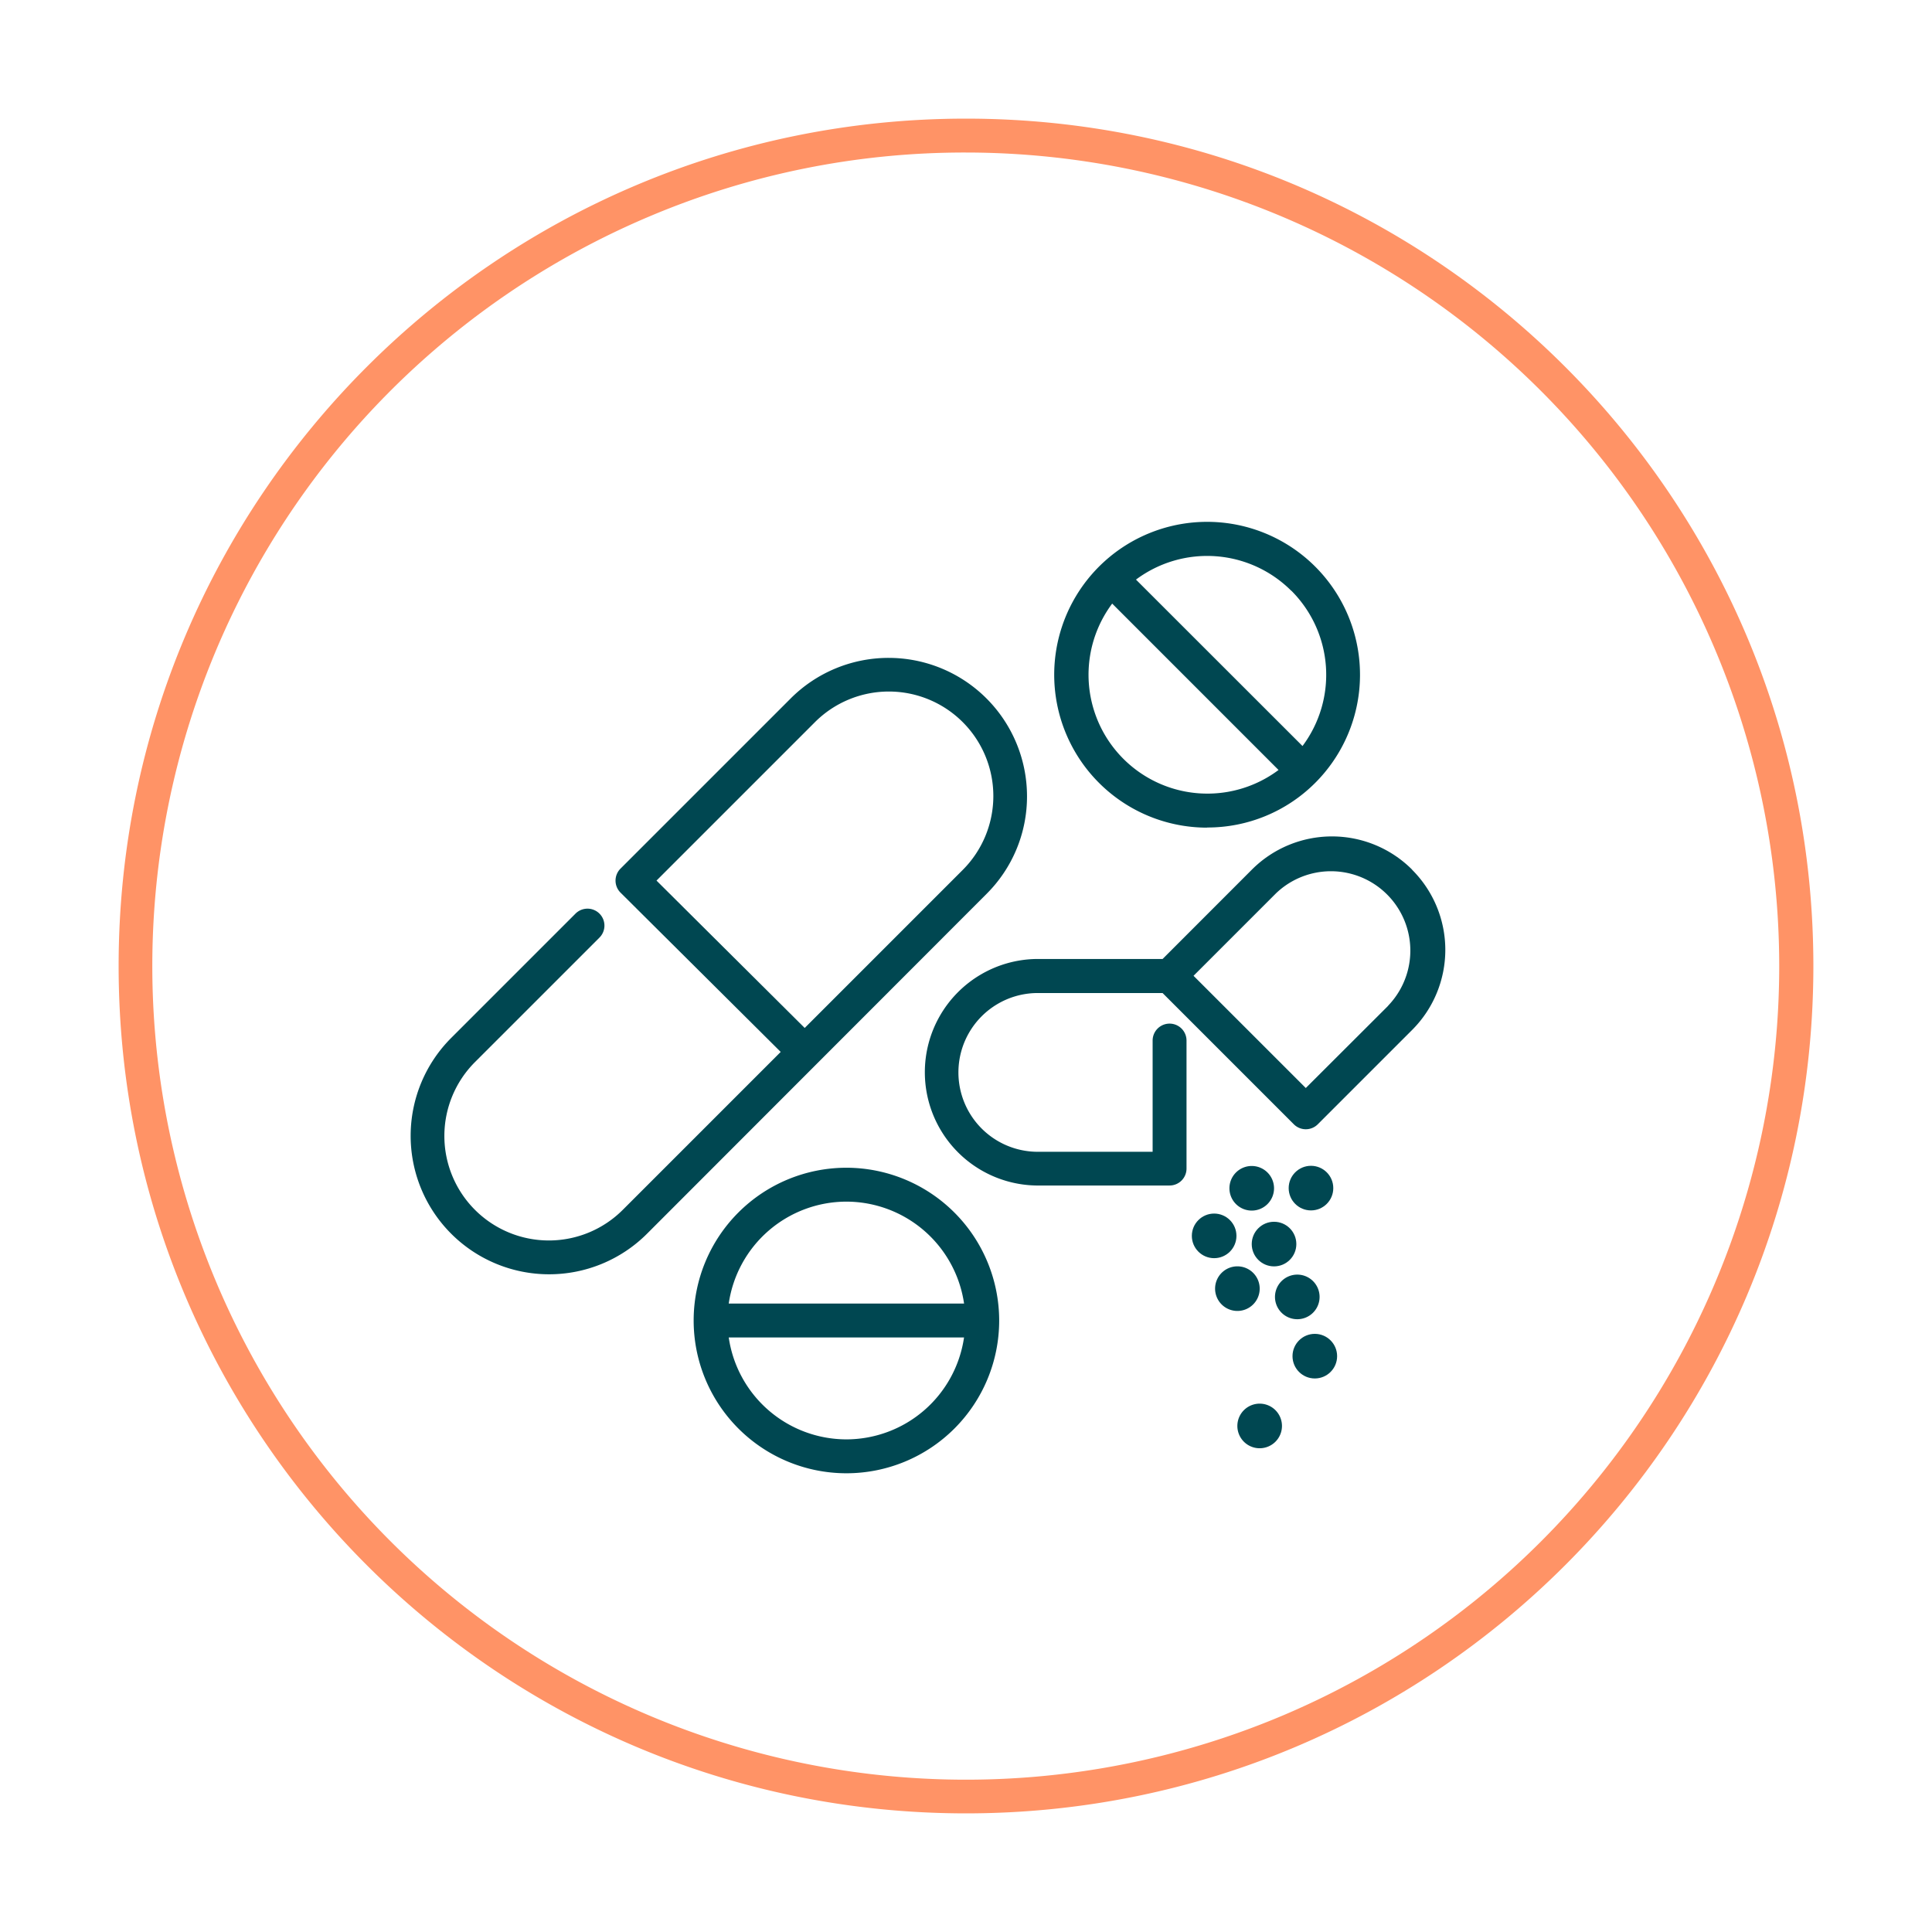 <svg xmlns="http://www.w3.org/2000/svg" viewBox="0 0 570 570"><defs><style>.cls-1{fill:#004751;}.cls-2{fill:#ff9366;}</style></defs><g id="On_Light" data-name="On Light"><path class="cls-1" d="M303,234.92a40.84,40.84,0,0,0-69.71-28.87l-50.22,50.22a5,5,0,0,0,0,7.08l47.26,47L183.8,356.88a30.83,30.83,0,1,1-43.6-43.6l36.6-36.6a5,5,0,1,0-7.07-7.07l-36.6,36.6A40.83,40.83,0,0,0,190.88,364L291,263.79A40.56,40.56,0,0,0,303,234.92Zm-65.59,68.36L193.69,259.8l46.68-46.68a30.83,30.83,0,1,1,43.6,43.6Z"/><path class="cls-1" d="M249.72,344.52a45.07,45.07,0,1,0,45.07,45.07A45.12,45.12,0,0,0,249.72,344.52Zm0,10a35.13,35.13,0,0,1,34.71,30.07H215A35.13,35.13,0,0,1,249.72,354.52Zm0,70.14A35.12,35.12,0,0,1,215,394.59h69.42A35.12,35.12,0,0,1,249.72,424.66Z"/><path class="cls-1" d="M356.15,244.14A44.93,44.93,0,0,0,388,231h0a45.11,45.11,0,1,0-31.87,13.18ZM381,174.29a35.07,35.07,0,0,1,3.28,45.81L335.15,171a35.09,35.09,0,0,1,45.8,3.28Zm-52.87,3.79,49.08,49.09a35.07,35.07,0,0,1-49.08-49.09Z"/><path class="cls-1" d="M416.61,256.56a33.41,33.41,0,0,0-47.26,0L343,282.93H305.7a33.42,33.42,0,0,0,0,66.83h39.36a5,5,0,0,0,5-5V307a5,5,0,0,0-10,0v32.81H305.7a23.42,23.42,0,0,1,0-46.83H343l38.72,38.72a5,5,0,0,0,7.07,0l27.83-27.83a33.41,33.41,0,0,0,0-47.26Zm-7.07,40.19L385.25,321l-33.12-33.11,24.3-24.3a23.42,23.42,0,0,1,33.11,33.12Z"/><path class="cls-1" d="M369.3,344a6.58,6.58,0,1,0,6.58,6.58A6.59,6.59,0,0,0,369.3,344Z"/><circle class="cls-1" cx="358.21" cy="364.62" r="6.58"/><circle class="cls-1" cx="375.88" cy="367.04" r="6.58"/><circle class="cls-1" cx="386.78" cy="350.53" r="6.58"/><path class="cls-1" d="M376.16,382.62a6.58,6.58,0,1,0,6.58-6.57A6.58,6.58,0,0,0,376.16,382.62Z"/><path class="cls-1" d="M371.65,380.2a6.58,6.58,0,1,0-6.58,6.57A6.58,6.58,0,0,0,371.65,380.2Z"/><circle class="cls-1" cx="387.91" cy="400.11" r="6.58"/><path class="cls-1" d="M371.65,414.12a6.58,6.58,0,1,0,6.57,6.58A6.58,6.58,0,0,0,371.65,414.12Z"/><path class="cls-2" d="M285,45a240.06,240.06,0,0,1,93.42,461.14A240.06,240.06,0,0,1,191.58,63.86,238.42,238.42,0,0,1,285,45m0-10C146.93,35,35,146.93,35,285S146.93,535,285,535,535,423.07,535,285,423.07,35,285,35Z"/></g></svg>